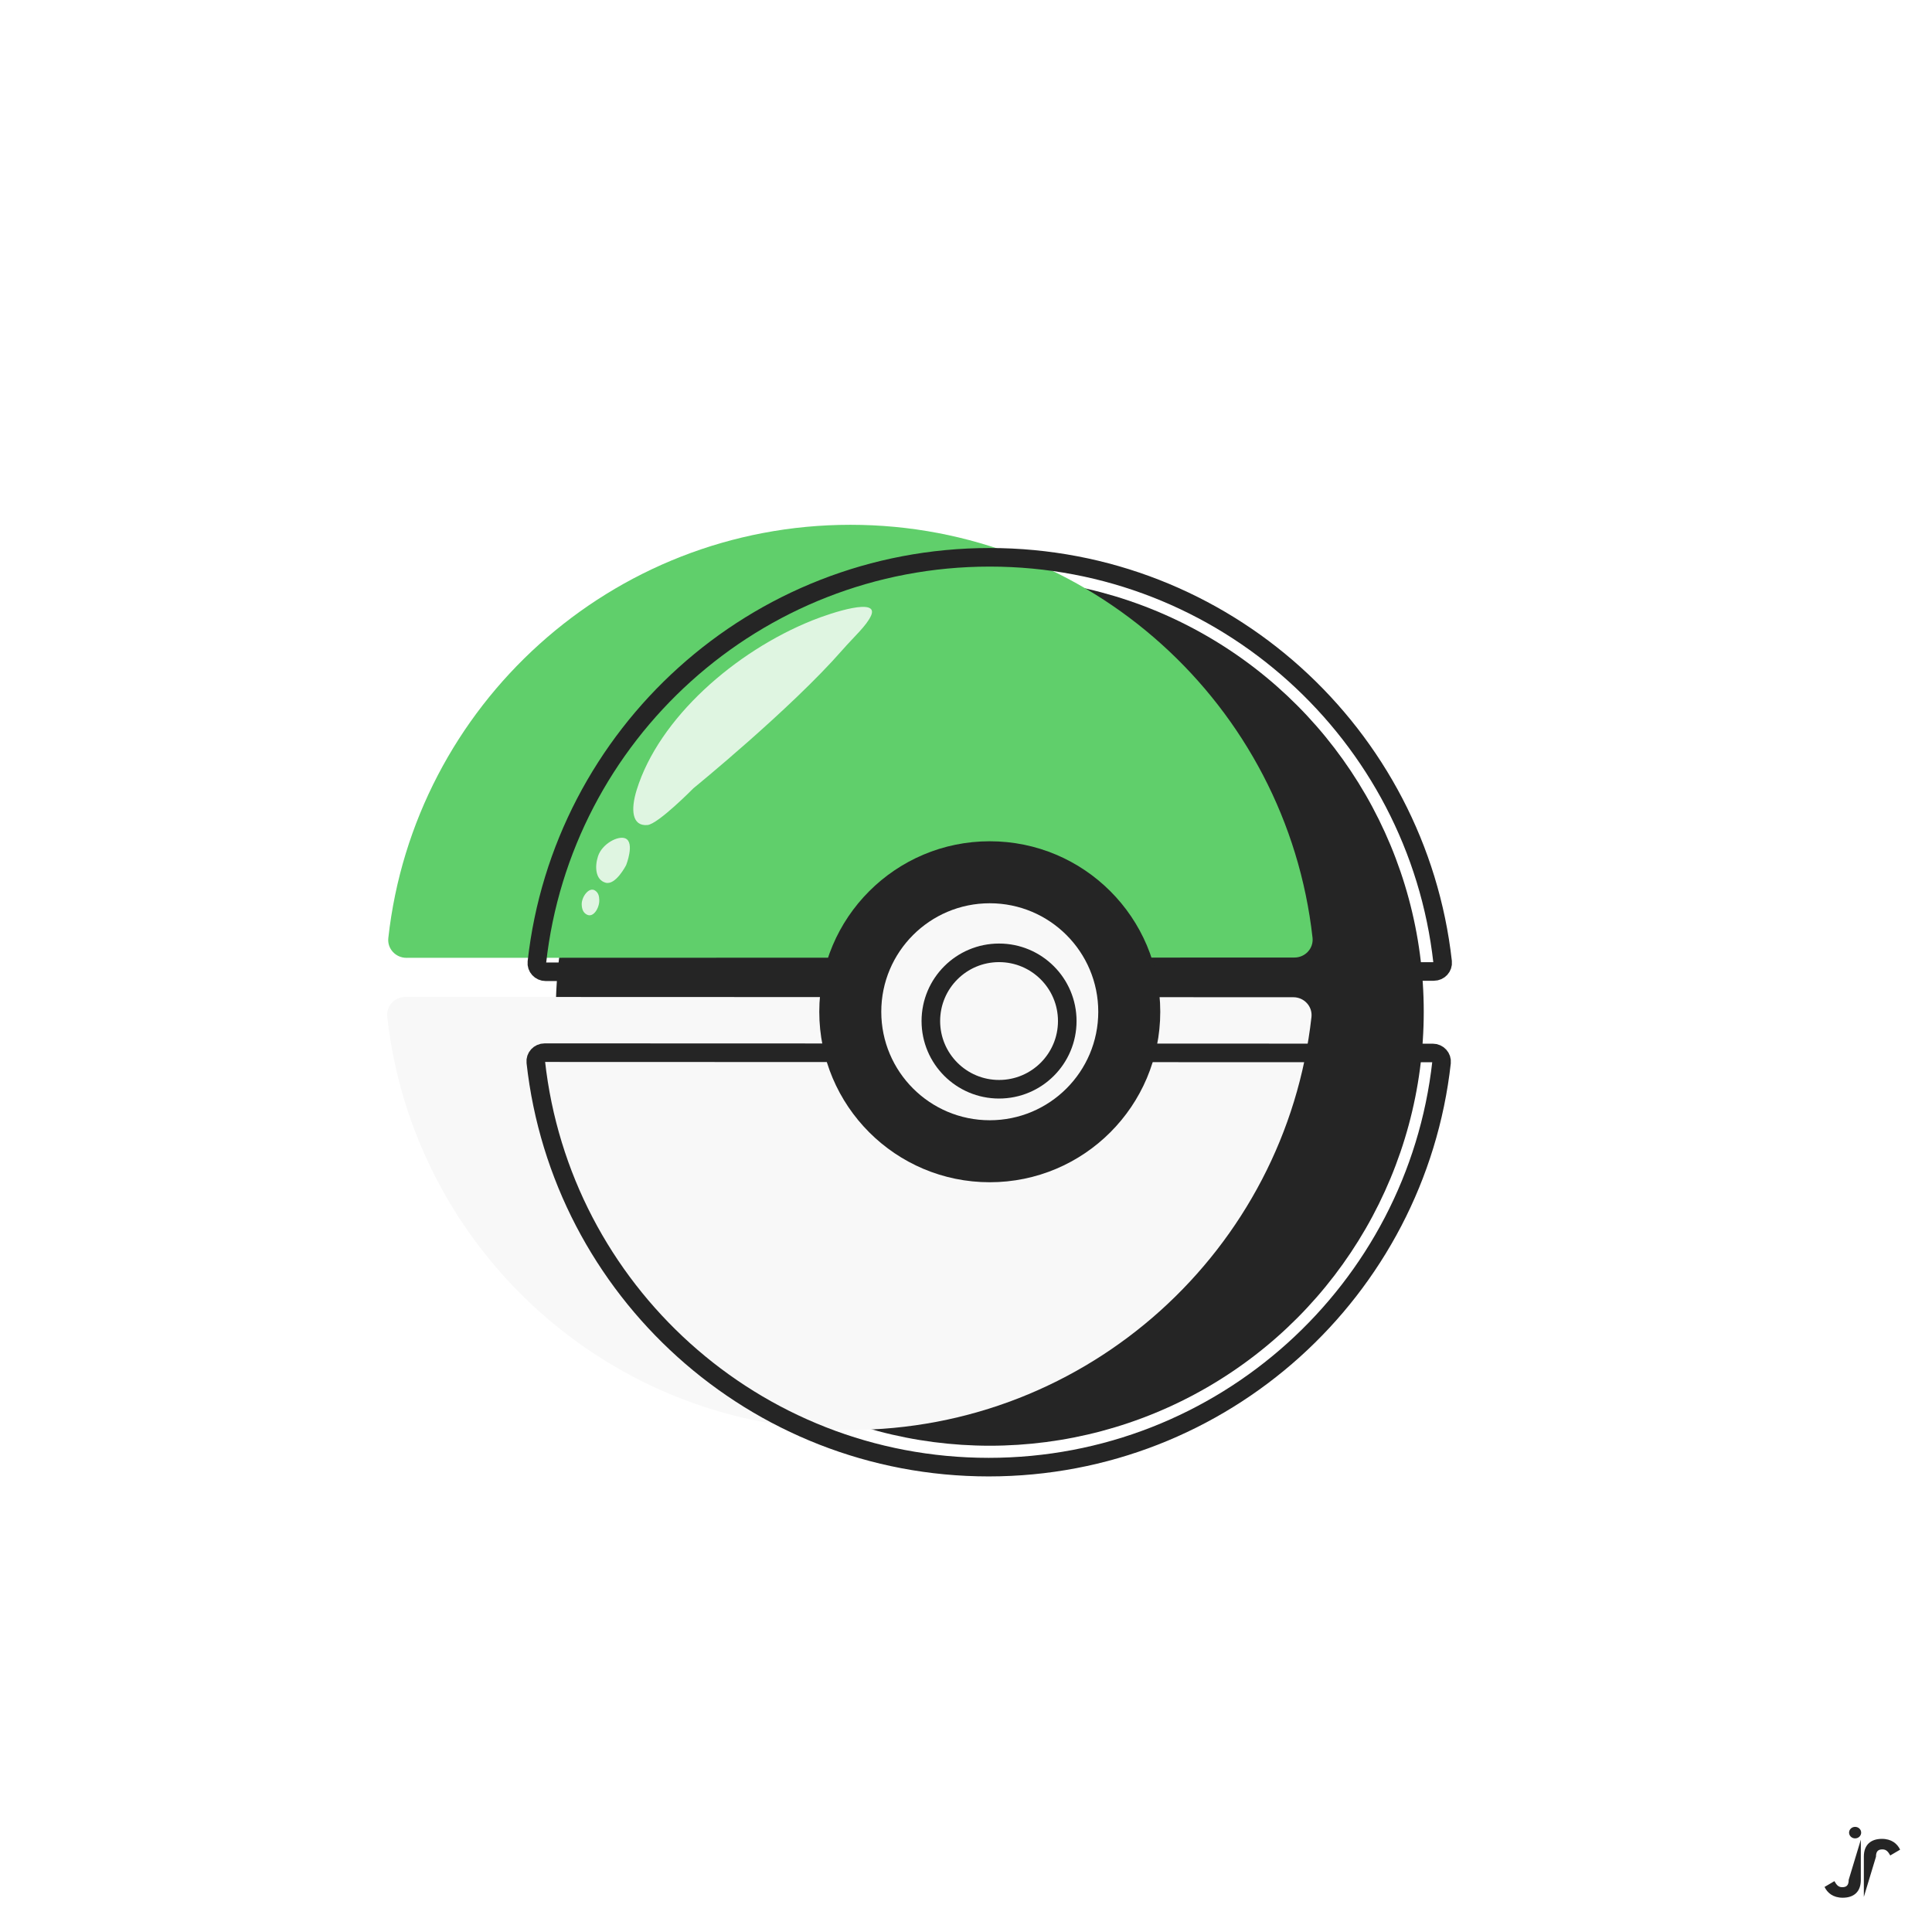 <svg width="2080" height="2080" viewBox="0 0 2080 2080" fill="none" xmlns="http://www.w3.org/2000/svg">
<path d="M1964.31 2031.49L1974.93 2025.24C1976.98 2028.77 1978.85 2031.76 1983.32 2031.76C1987.61 2031.76 1990.32 2030.13 1990.32 2023.79L2003.37 1980.63V2023.97C2003.37 2037.11 1995.45 2043.1 1983.88 2043.1C1973.44 2043.1 1967.38 2037.84 1964.31 2031.49Z" fill="#252525"/>
<path d="M1997.23 1979.21C2000.83 1979.21 2003.74 1976.43 2003.74 1973.01C2003.74 1969.58 2000.83 1966.81 1997.23 1966.81C1993.64 1966.81 1990.72 1969.58 1990.72 1973.01C1990.72 1976.43 1993.64 1979.21 1997.23 1979.21Z" fill="#252525"/>
<path d="M2045.69 1991.34L2035.06 1997.59C2033.01 1994.06 2031.14 1991.07 2026.67 1991.07C2022.38 1991.07 2019.67 1992.7 2019.67 1999.04L2006.62 2042.2V1998.86C2006.62 1985.72 2014.55 1979.73 2026.11 1979.73C2036.55 1979.73 2042.61 1984.99 2045.69 1991.34" fill="#252525"/>
<g filter="url(#filter0_d_7_83)">
<circle cx="1040.59" cy="1039.26" r="467.219" fill="#252525"/>
<g filter="url(#filter1_i_7_83)">
<path d="M1536.92 1094.97C1509.06 1345.06 1296.95 1539.52 1039.43 1539.52C781.8 1539.52 569.624 1344.88 541.904 1094.64C540.629 1083.12 549.829 1073.3 561.41 1073.3L1517.43 1073.62C1529.01 1073.63 1538.2 1083.46 1536.92 1094.97Z" fill="#F8F8F8"/>
</g>
<path d="M1039.43 1529.52C1291.8 1529.52 1499.68 1338.94 1526.98 1093.86C1527.57 1088.55 1523.33 1083.63 1517.43 1083.62L561.407 1083.3C555.502 1083.3 551.256 1088.23 551.844 1093.53C579.008 1338.77 786.954 1529.52 1039.43 1529.52Z" stroke="#252525" stroke-width="20"/>
<g filter="url(#filter2_i_7_83)">
<path d="M1538.08 984.549C1510.22 734.459 1298.12 540 1040.59 540C782.962 540 570.785 734.64 543.066 984.88C541.791 996.391 550.991 1006.21 562.572 1006.21L1518.59 1005.89C1530.17 1005.89 1539.36 996.059 1538.08 984.549Z" fill="#60CF6B"/>
</g>
<path d="M1040.59 550C1292.97 550 1500.84 740.572 1528.14 985.656C1528.74 990.964 1524.49 995.89 1518.59 995.892L562.569 996.211C556.664 996.213 552.417 991.29 553.005 985.981C580.17 740.75 788.115 550 1040.59 550Z" stroke="#252525" stroke-width="20"/>
<circle cx="1040.59" cy="1039.26" r="183.55" fill="#252525"/>
<circle cx="1040.59" cy="1039.26" r="116.805" fill="#F8F8F8"/>
<g filter="url(#filter3_d_7_83)">
<circle cx="1040.59" cy="1039.26" r="83.432" fill="#F8F8F8"/>
<circle cx="1040.59" cy="1039.26" r="73.432" stroke="#252525" stroke-width="20"/>
</g>
<path d="M721.545 798.645C721.545 798.645 826.22 713.407 881.641 650.084C894.202 635.733 908.132 623.444 912.837 612.677C921.395 593.093 871.376 609.142 849.415 617.969C766.405 651.333 684.449 723.096 660.467 800.395C653.924 821.481 655.203 839.654 672.004 838.253C683.502 837.293 721.545 798.645 721.545 798.645Z" fill="white" fill-opacity="0.8"/>
<path d="M618.828 871.817C615.239 882.816 615.813 897.093 626.925 900.314C637.873 903.488 649.126 881.366 649.126 881.366C649.126 881.366 658.604 857.243 648.368 852.676C640.598 849.209 623.205 858.407 618.828 871.817Z" fill="white" fill-opacity="0.8"/>
<path d="M601.275 924.024C601.52 928.741 602.724 932.562 606.927 934.716C614.066 938.375 620.463 927.042 620.182 919.025C620.031 914.732 619.355 911.414 615.867 908.907C609.204 904.119 600.848 915.83 601.275 924.024Z" fill="white" fill-opacity="0.8"/>
</g>
<defs>
<filter id="filter0_d_7_83" x="541.786" y="540" width="1021.42" height="1049.52" filterUnits="userSpaceOnUse" color-interpolation-filters="sRGB">
<feFlood flood-opacity="0" result="BackgroundImageFix"/>
<feColorMatrix in="SourceAlpha" type="matrix" values="0 0 0 0 0 0 0 0 0 0 0 0 0 0 0 0 0 0 127 0" result="hardAlpha"/>
<feOffset dx="25" dy="50"/>
<feColorMatrix type="matrix" values="0 0 0 0 0 0 0 0 0 0 0 0 0 0 0 0 0 0 0.25 0"/>
<feBlend mode="normal" in2="BackgroundImageFix" result="effect1_dropShadow_7_83"/>
<feBlend mode="normal" in="SourceGraphic" in2="effect1_dropShadow_7_83" result="shape"/>
</filter>
<filter id="filter1_i_7_83" x="541.786" y="1073.3" width="995.254" height="466.211" filterUnits="userSpaceOnUse" color-interpolation-filters="sRGB">
<feFlood flood-opacity="0" result="BackgroundImageFix"/>
<feBlend mode="normal" in="SourceGraphic" in2="BackgroundImageFix" result="shape"/>
<feColorMatrix in="SourceAlpha" type="matrix" values="0 0 0 0 0 0 0 0 0 0 0 0 0 0 0 0 0 0 127 0" result="hardAlpha"/>
<feOffset dx="-150" dy="-50"/>
<feComposite in2="hardAlpha" operator="arithmetic" k2="-1" k3="1"/>
<feColorMatrix type="matrix" values="0 0 0 0 0 0 0 0 0 0 0 0 0 0 0 0 0 0 0.25 0"/>
<feBlend mode="normal" in2="shape" result="effect1_innerShadow_7_83"/>
</filter>
<filter id="filter2_i_7_83" x="542.948" y="540" width="995.254" height="466.211" filterUnits="userSpaceOnUse" color-interpolation-filters="sRGB">
<feFlood flood-opacity="0" result="BackgroundImageFix"/>
<feBlend mode="normal" in="SourceGraphic" in2="BackgroundImageFix" result="shape"/>
<feColorMatrix in="SourceAlpha" type="matrix" values="0 0 0 0 0 0 0 0 0 0 0 0 0 0 0 0 0 0 127 0" result="hardAlpha"/>
<feOffset dx="-150" dy="-25"/>
<feComposite in2="hardAlpha" operator="arithmetic" k2="-1" k3="1"/>
<feColorMatrix type="matrix" values="0 0 0 0 0 0 0 0 0 0 0 0 0 0 0 0 0 0 0.25 0"/>
<feBlend mode="normal" in2="shape" result="effect1_innerShadow_7_83"/>
</filter>
<filter id="filter3_d_7_83" x="957.16" y="955.825" width="176.864" height="176.864" filterUnits="userSpaceOnUse" color-interpolation-filters="sRGB">
<feFlood flood-opacity="0" result="BackgroundImageFix"/>
<feColorMatrix in="SourceAlpha" type="matrix" values="0 0 0 0 0 0 0 0 0 0 0 0 0 0 0 0 0 0 127 0" result="hardAlpha"/>
<feOffset dx="10" dy="10"/>
<feColorMatrix type="matrix" values="0 0 0 0 0 0 0 0 0 0 0 0 0 0 0 0 0 0 0.25 0"/>
<feBlend mode="normal" in2="BackgroundImageFix" result="effect1_dropShadow_7_83"/>
<feBlend mode="normal" in="SourceGraphic" in2="effect1_dropShadow_7_83" result="shape"/>
</filter>
</defs>
</svg>
